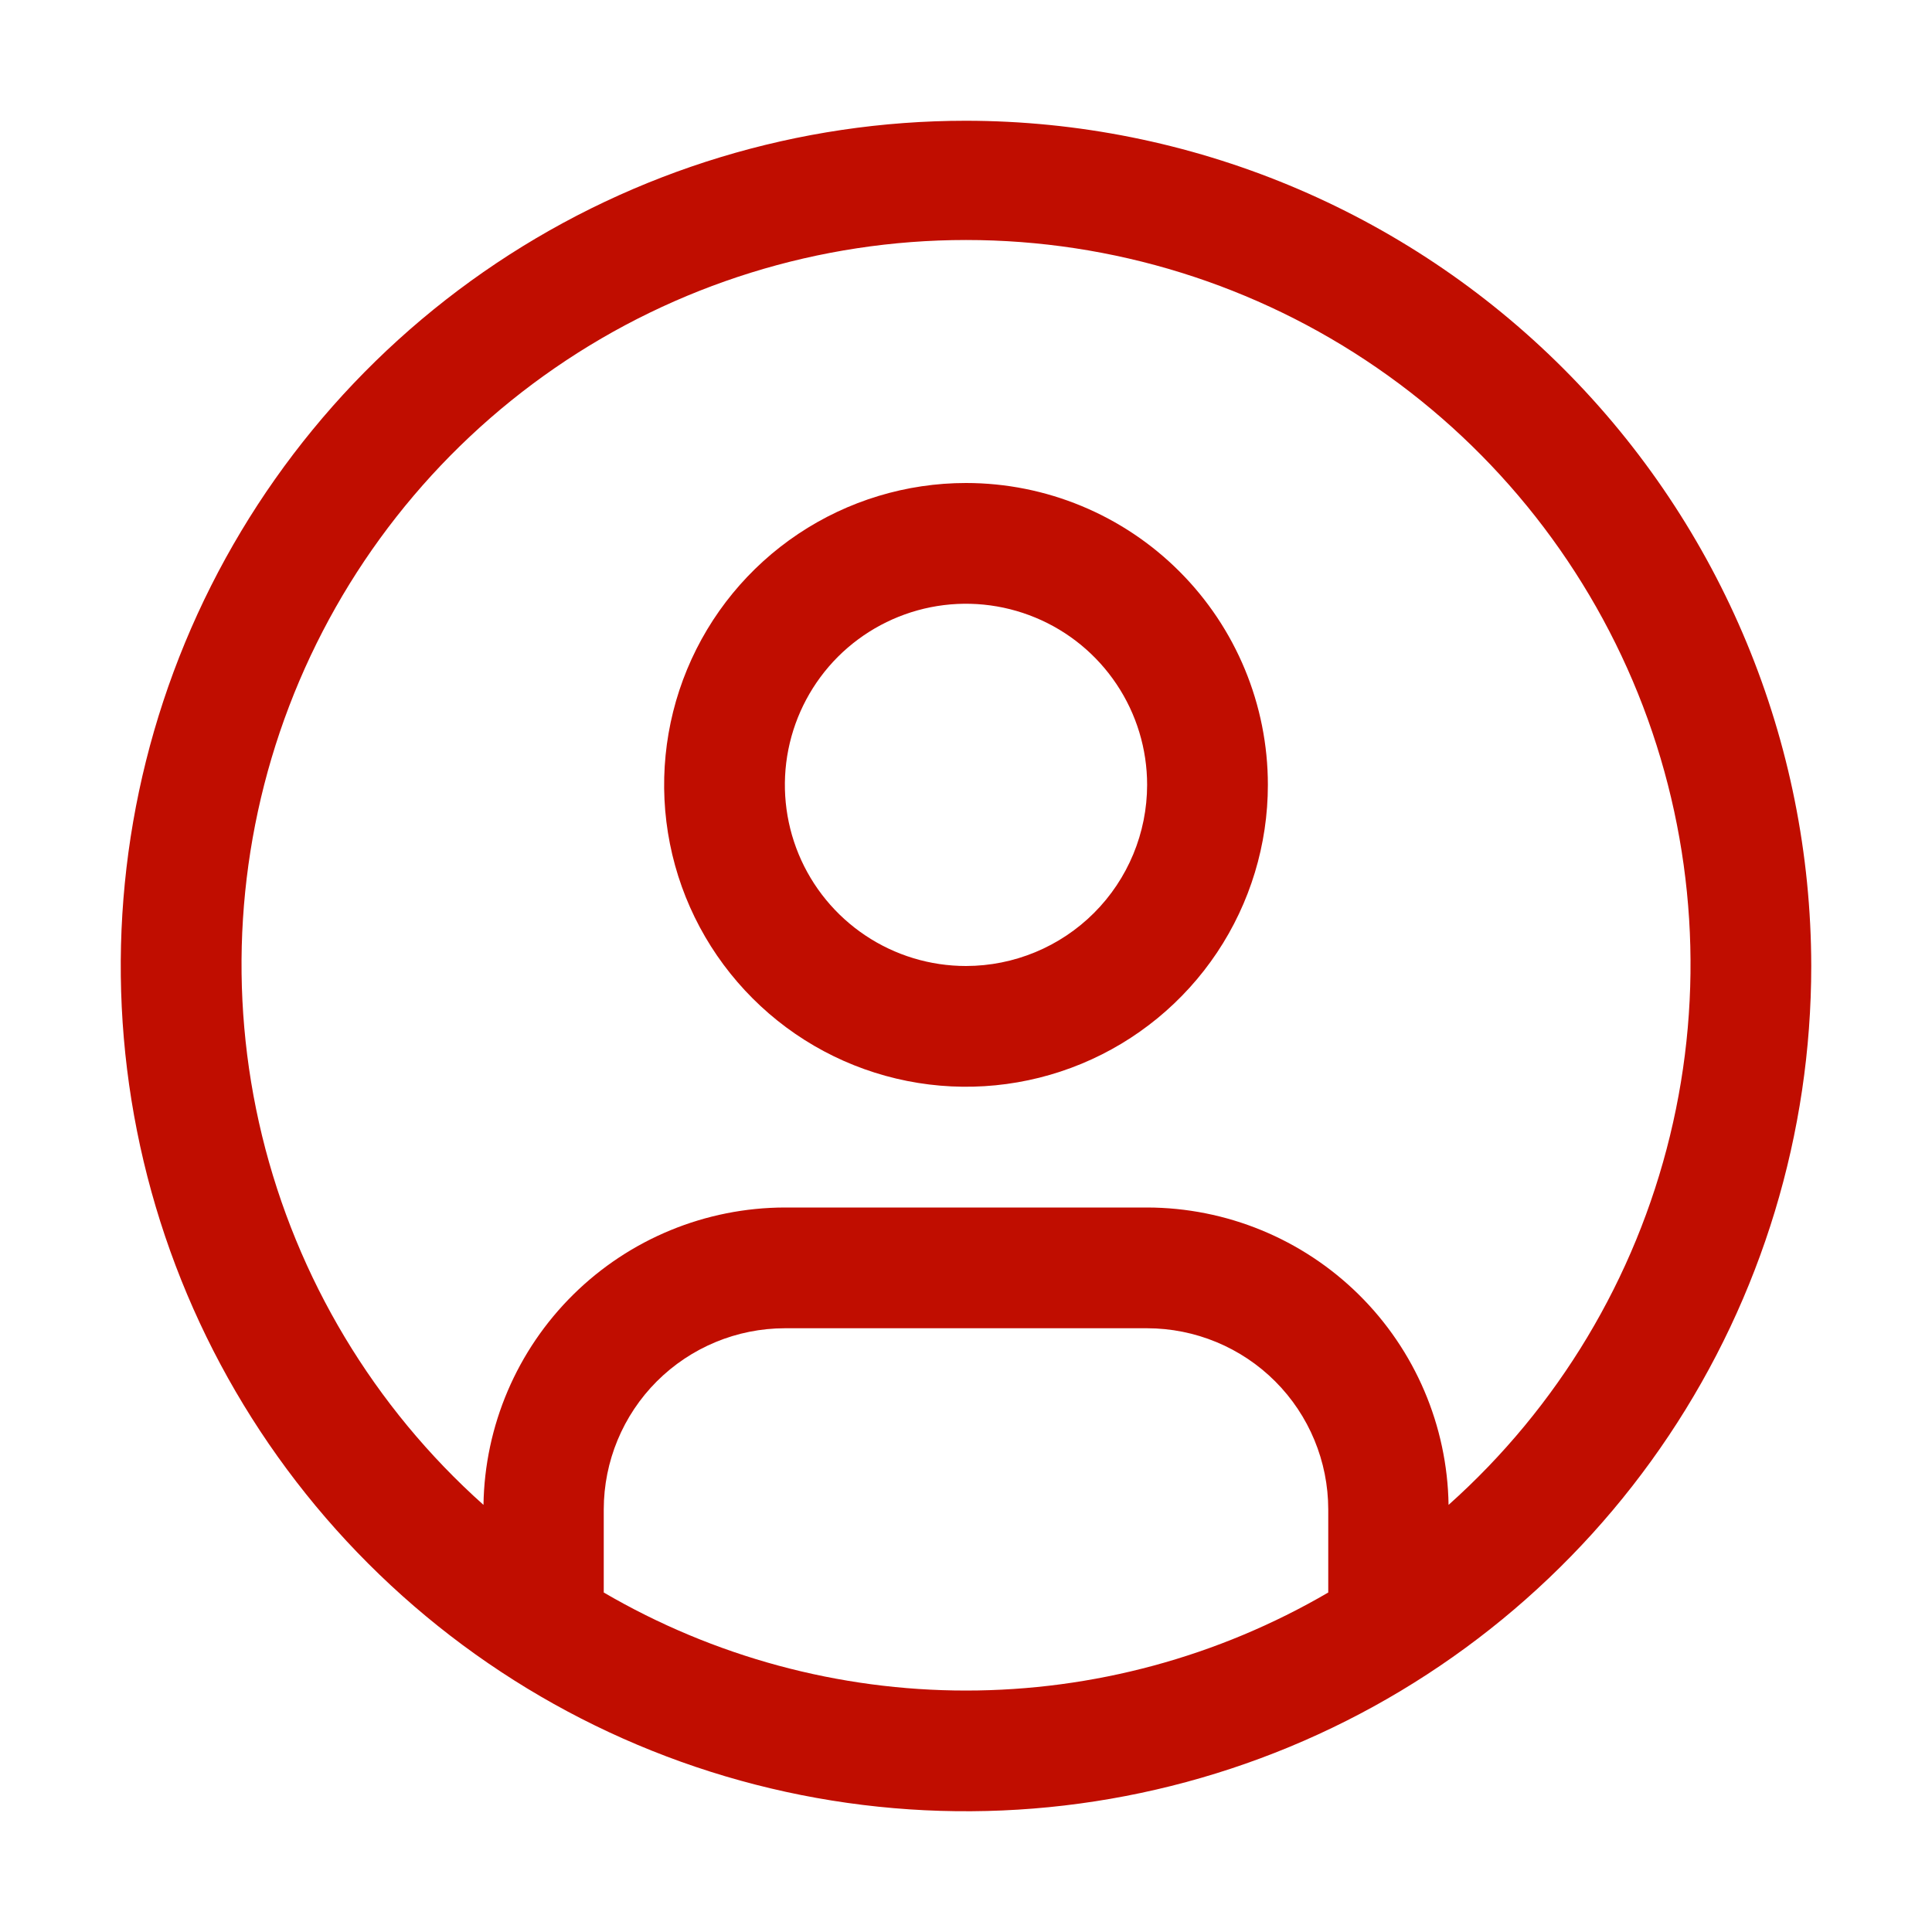 <svg width="40" height="40" viewBox="0 0 40 40" fill="none" xmlns="http://www.w3.org/2000/svg">
<path d="M20 10C18.764 10 17.555 10.367 16.528 11.053C15.5 11.74 14.699 12.716 14.226 13.858C13.753 15 13.629 16.257 13.87 17.469C14.111 18.682 14.707 19.795 15.581 20.669C16.455 21.544 17.568 22.139 18.781 22.38C19.993 22.621 21.25 22.497 22.392 22.024C23.534 21.551 24.51 20.75 25.197 19.722C25.883 18.695 26.25 17.486 26.25 16.25C26.25 14.592 25.591 13.003 24.419 11.831C23.247 10.659 21.658 10 20 10ZM20 20C19.258 20 18.533 19.78 17.917 19.368C17.3 18.956 16.819 18.37 16.535 17.685C16.252 17 16.177 16.246 16.322 15.518C16.467 14.791 16.824 14.123 17.348 13.598C17.873 13.074 18.541 12.717 19.268 12.572C19.996 12.427 20.75 12.502 21.435 12.786C22.12 13.069 22.706 13.55 23.118 14.167C23.53 14.783 23.75 15.508 23.75 16.25C23.749 17.244 23.354 18.198 22.651 18.901C21.948 19.604 20.994 19.999 20 20Z" fill="#c00d00"/>
<path d="M20 2.5C16.539 2.5 13.155 3.526 10.277 5.449C7.4 7.372 5.157 10.105 3.832 13.303C2.508 16.501 2.161 20.019 2.836 23.414C3.511 26.809 5.178 29.927 7.626 32.374C10.073 34.822 13.191 36.489 16.586 37.164C19.981 37.839 23.499 37.492 26.697 36.168C29.895 34.843 32.628 32.6 34.551 29.723C36.474 26.845 37.5 23.461 37.5 20C37.495 15.36 35.649 10.912 32.368 7.631C29.088 4.351 24.64 2.505 20 2.5ZM12.5 32.971V31.25C12.501 30.256 12.896 29.302 13.599 28.599C14.303 27.896 15.256 27.501 16.25 27.5H23.75C24.744 27.501 25.698 27.896 26.401 28.599C27.104 29.302 27.499 30.256 27.5 31.25V32.971C25.224 34.3 22.636 35.001 20 35.001C17.364 35.001 14.776 34.3 12.5 32.971ZM29.991 31.157C29.966 29.518 29.298 27.953 28.131 26.802C26.963 25.65 25.39 25.003 23.75 25H16.25C14.61 25.003 13.037 25.65 11.87 26.802C10.703 27.954 10.035 29.518 10.01 31.157C7.743 29.133 6.145 26.469 5.426 23.516C4.707 20.563 4.903 17.462 5.986 14.622C7.069 11.783 8.989 9.34 11.492 7.616C13.994 5.892 16.962 4.969 20.001 4.969C23.04 4.969 26.007 5.892 28.509 7.616C31.012 9.34 32.932 11.783 34.016 14.622C35.099 17.462 35.294 20.563 34.575 23.516C33.857 26.469 32.258 29.133 29.991 31.157Z" fill="#c00d00"/>
</svg>
